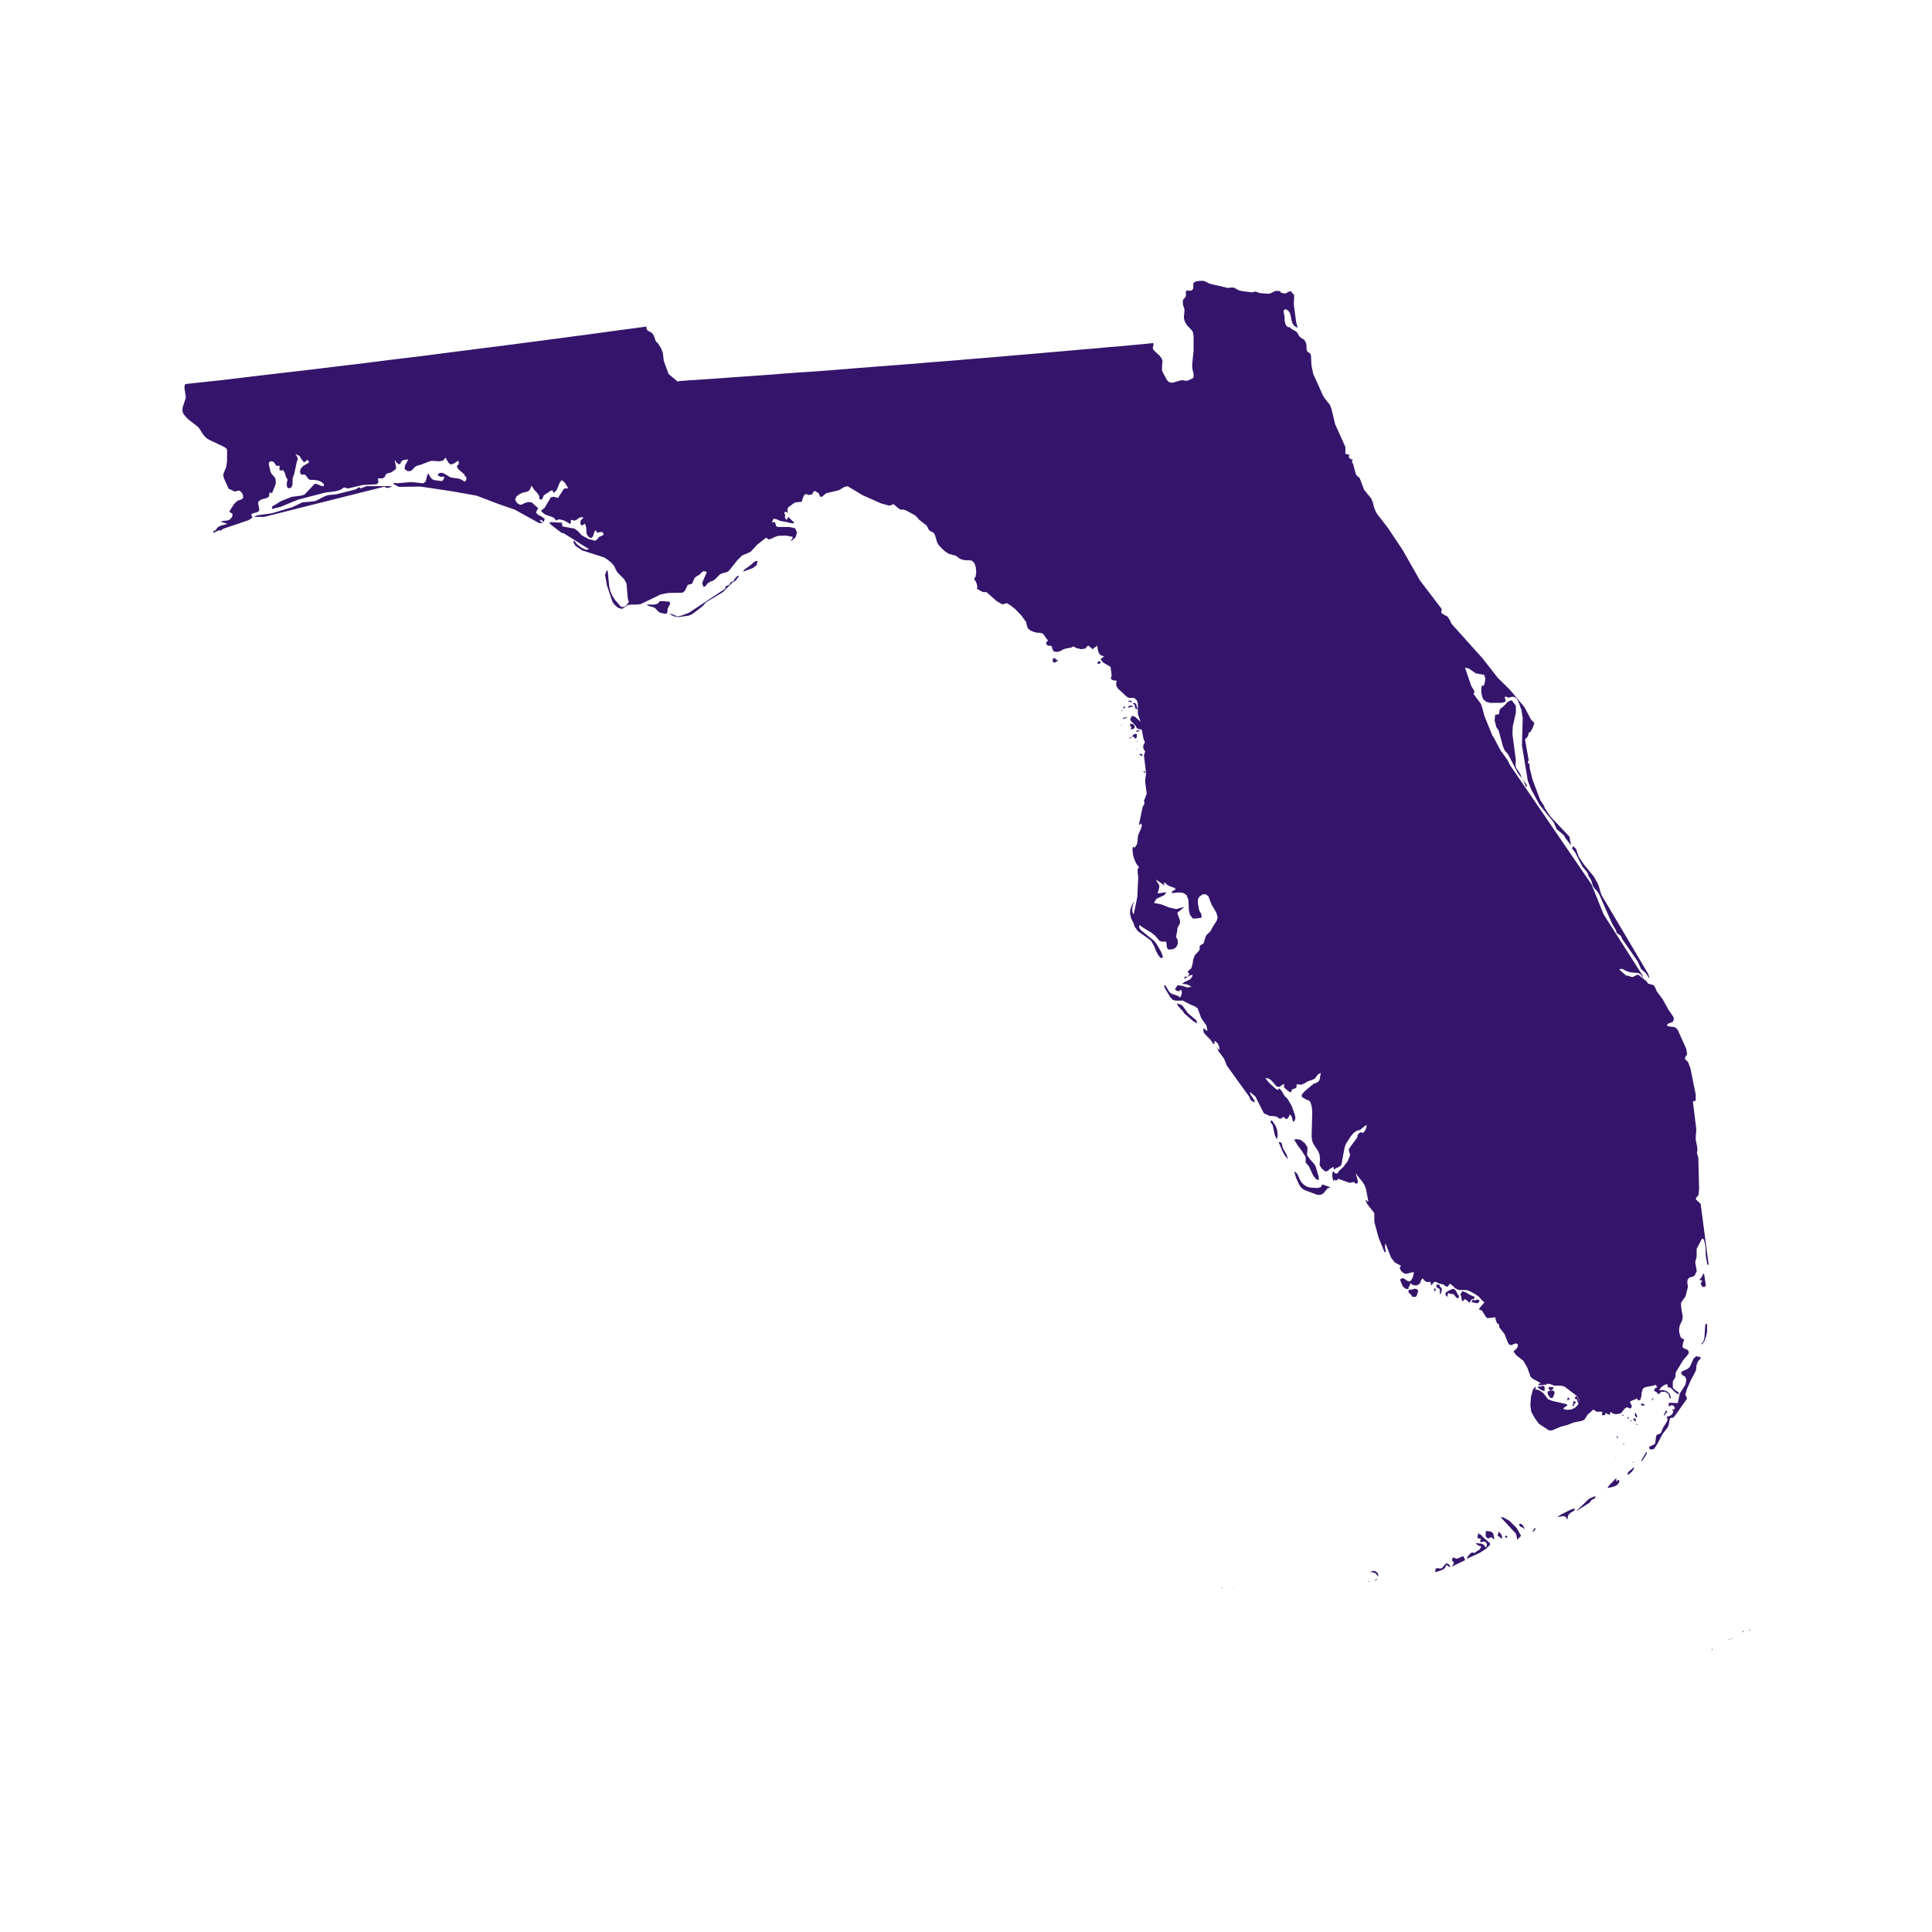 <svg id="ac4e7798-5341-4ab3-9278-819dea265b11" data-name="Layer 1" xmlns="http://www.w3.org/2000/svg" viewBox="0 0 400 400"><title>State</title><path id="a3ed84bf-db66-4931-b47c-0417ee534b27" data-name="FL" d="M156.22,116.27l-.78.71-1.38,1-.23.38,2-.74.78-.58.26-.9-.29,0Zm-3.81,3.19-.58.87-.48.22-.16.1-.1.22-.13.23-.29.13-.39.1-.06.19v.19l-.1.2-7.44,4.93-1.58.61-.84.19-1.09-.48-.62-.06,1,.51.87.16,2.2-.32.77-.35,2.1-1.61.67-.78,3.52-2.13,2-2,.8-.48,0-.16.26-.32.2-.16,0-.3ZM138.75,125l-.13-.45-.07,0h-.48l-.52-.09-.93,0-.48.55-.71.16-1.59,0,.46.29.77.2.45.16.29.26.29.35.36.32.32.13.87.2.42-.07.13-.46,0-.41.16-.42.2-.35ZM75.93,100.64l-1.26.48-.29-.26-.8.48-3.93,1L68,102.5l-.58.17-1,.48-.32.19-.88.42-2.64.26-2.09,1-4.23,1.26-3,.41-.68.33,2.09,0,24.88-6.25h0L80,101l.43,0,.38-.13.29-.22-3.61,0ZM352.27,266.17l.29.29,0,0,0,0,.48-.07.13-.32-.35-2.35h0v0l-.26.06-.07.32-.13.23-.16.23-.25.25,0,.26h0v0h.16l.1,0,.13.07.13.06h0l-.36.45Zm-76.8-20.34-.78-.29-.94-.32h0l-.26.55-.7.19-1.33-.07-.1,0-.67-.16-.68-.39-.58-.57-.45-.84-.19-.46-.19-.38-.26-.32-.39-.2h0l.39,1.29.58,1.29.35.58.45.42.48.29,2.55.94h0v0l.65,0,.61-.32.83-1,.72-.29Zm75.7,2.55-.06-.33.54-.61.13-1.32-.16-6.45-.29-.93.1-.65-.06-.74-.29-1.44,0-.65.13-1.35-.71-5.87.58-.16v-1.26l-1.1-5.45-.48-1.28-.61-.59-.06-.28.48-.75-.2-1.16-1.74-3.86-.32-.39-.42-.22-.9-.1-.51-.13-.07-.29.42-.29.45-.13.35-.19.2-.52-.13-.48-1-1.45-1.19-2.16-1.26-1.71-.23-.58-.38-.64-1.16-.33-.36-.51-1.71-1.36-.29.1-.83.42-.36-.07L337,202l-.29,0-1.17-1-.29-.29.49-.13.35.1.29.19.3.16.93.29,1.58.13.51.29.49.8-.17-.67-8-12.54-2.51-6.22-16.89-24.72-.48-1-1.49-2.06L309.43,153l-.48-.78-1.62-4-.45-1.71-.29-.81-1.54-2.06.23-.32-.07-.32-.61-1-1.29-3.77.81.19,1.45,1,1.7.29.26.74-.13.9-.23.71-.32-.22-.16.64v.87l.16.84.26.61.65.52.74.19h2.44l.36-.1.42-.19v-.16l-.16-.62v-.16l.23-.06.22.09.23.13.13,0,.74-.2.54.1.42.36.32.61L315,147l.26,1.68-.16,5.61,1.22,7.38.67,1.7,1.72,3.2,2.95,3.67.62,1.42,1.35,1.13.23.25.19.39,1.22,1.61-.35-1.84L321,169.06l-1.12-1.68-.26-.64-.74-1.13-1.58-4.19-.58-2.32-.07-.93-.35-.23.19-.61-.74-4.16.1-.26.29-.19.22-.39.13-.38,0-.26.35-.13.51-.9.33-1L317,149l-1.42-2.65-3-3.57-2.49-2.45-3.12-4-6.45-7.18-.36-.78-.45-.71-.74-.38-.58-.39.1-.81L294,120.2l-3.61-6.35-3.1-4.64-2.19-2.81-.36-.7-.32-.88-.19-.8-.32-.8-1.48-1.81-.94-2.48-.45-.32-.32-.42-.55-2.06-.29-.59.22-.35-.41-.13-.29-.19-.13-.29.09-.46-.22,0-.36-.13h-.23V92.55l-2.12-4.71-.77-3.19-.29-.8-1.07-1.33-.45-.74-2-4.48-.33-1.74-.1-2-.19-.39L271,73l-.29-.19-.16-.23-.1-1.38-.22-.55-.26-.35-.19-.13-.2-.07-.25-.19L269,69.6l-.36-.62-.25-.32L267.24,68l-.06-.19-.65-.13-.38-.55-.19-.77,0-.74-.19-1v-.39l.32-.19.39.1.32.28.26.39.13.42.19,1,.22.74.42.55.65.35-.32-1.22-.49-3.64.07-1.2,0-.74-.25-.29-.16-.06-.07-.19-.1-.2-.29,0-.28.1-.49.25-.19.1-.93-.19-.1-.32-.29,0-.68-.06-1.13.55-.35.06L261,60.7l-.39-.09-.58-.23-.26,0-.38.13-.39,0-1.87-.26-.58-.13-.42-.2-.26-.16-.41-.22-.52,0-.35,0-.32.09-3.58-.83-.55-.2-.33-.19-.61-.26h-.32l-.29,0-.22,0-.52.07-.29.06-.29.17-.16.16-.06.19v.87l-.1.23-.13.16-.32.13h-.33l-.38-.07-.2.1-.06.16V61l0,.26-.07.22L245,62l-.1.16,0,.2,0,.22,0,.42.32,1v.55l-.1,1,0,.26.09.48.13.32.19.38.23.36.87.91.23.28.1.2.09.42.07.48,0,2.93-.28,2.81v.83l.28,1.23,0,.26,0,.35-.09.2-.19.13-1,.45-.16,0h-.19l-.71-.1h-.26l-1.67.49-.36,0-.29-.07-.22-.09-.16-.13-.26-.32-.81-1.52-.16-.35,0-.23,0-.26,0-.51.07-.65v-.45l-.07-.19-.06-.2-.26-.35-.19-.26-1.07-1-.26-.32-.06-.16,0-.16,0-.16.13-.32,0-.29v-.13l-.1-.07-1.54.16-1.35.13-1.75.16-2.12.2-2.42.19-2.74.26-3,.25-3.26.29-3.48.3-3.64.32-3.83.32-4,.35-4.06.33-4.12.35-4.19.32-4.19.36-4.19.32-4.16.32-4.09.32-4,.33-3.87.29-3.73.25-3.55.26-3.35.26-3.13.22-2.87.2-2.54.19-2.26.16-1.9.13-1.52.1-1.12.06-.71.07h-.23l-1.19.1-.32.09-1.87-1.55-1-2.73L137.23,73l-.42-1-.64-1-.36-.26-.45-1.26-.29-.45-.25-.2-.72-.38-.16-.16-.13-.55.07-.13-5.86.78-5.87.8-5.84.78-5.86.77-5.87.77-5.86.74L92.85,73,87,73.76l-5.86.7-5.87.75-5.9.7-5.86.72-5.87.67L51.76,78l-5.9.71L40,79.33l-1.67.19-.16.65.29,2,0,.22-.58,1.74-.1.46,0,.28v.26l.1.33.19.35.45.55.48.48,2,1.55.26.32L42.09,90l.61.68.55.35,3.19,1.52.32.23.16.12.1.45,0,.64L47,95.54l-.16,1.16-.52,1.23-.09.39,0,.19.2.67.9,2,0,0,.68.3.29.16.35.13.71-.2.32.07.39.38.26.55,0,.55-.32.26-.87.32-.64.61-.94,1.45,0,.29.52.26.06.45-.22.45-.39.39-.45.16-.94.1-.42.22.68.13.68.26-1.36.36-.41.19-.33.26-.19.29-.22.25-.43.2.07.32.39-.23.77-.32.32.07.61-.42,5.16-1.74.78-.49-.23-.77.39-.16.9-.26.32-.23.06-.41-.22-1.07,0-.42.68-.51.8-.16.72-.36.19-1,.16.1,0,.06.1.07h.22l.71-1.78.07-.54L57,99l-.84-1-.19-.52-.32-1.35.09-.49.52-.16.48.23.23.42.32.32.64,0-.06.23,0,.48,0,.22h.81L59,98l.22.77.33.55-.17.61,0,.71.25.45.58-.07.33-.54L60.59,99,60.94,98l.52-2.45.16-.32v-.45L61.17,94l.84.4.52.83.45.51.67-.54.23.26.06.13,0,.19-1.19.71-.49.55-.16.64.13.39.2.19.29,0,.39,0,.19.16.58.78.35.15h.65l.83.1.81.3.52.45,0,.48-.58-.1-.74-.32-.52-.13-2.15,2.26-.68.22-2,.26-2.17.87-1.31.81-.29.13-.23.19-.1.52,1.84-.46,3.58-1.48,5.7-1.48,2.09-.26,1-.29.74-.51.84.22,3-.71,2.91-.16.38-.35-.09-.68,0-.19.9,0,.42-.19.38-.71.33-.16.48-.1.45-.23.42-.29.36-.32,0-.32L81.8,95.7l-.1-.51.39.55.42.35h.35l.19-.48.26-.26.35-.13.88-.1-.68,1.26-.1.68.59.48H85l.48-.39.42-.48.51-.26.71-.19,1.55-.61.71-.2,1.61.1.75-.16.51-.61.61,1.09.52.36.64-.26.91-.58.06.71-.23.26-.19.22.33.61,1.28,1.1,0,.23.36.29,0,.58-.32.38-.74-.45-.39-.16-1.84-.29-1.09-.67-.58-.26h-.52l-.45.32.13.29.49.19.57,0,.2.1-.07.29-.22.29-.2.23-1.74-.23-.45-.32-.32-.45-.23-.45,0,0-.06-.06-.16.06-.16.45-.13.61-.2.55-.45.29-2.48-.26-3,.26-.61-.13v.26l0,.06,1.06.55,4.51-.06,6.64,1,4.9.87,4.58,1.74,3.38,1.17,4.93,2.73.9.1L112,108l-.26-.26.29-.13.55.45.19-.64-.71-.52-.74-.36-.35-.45.45-.9-.52-.42-.42-.42-.45-.35-.7-.06-.78.25-.49.26-.41.06-.65-.41-.35-.71.29-.62.64-.48.58-.26,1.17-.29.38-.35.32-.84.58.84.58.64.42.58.1.75.45.09.22-.39.2-.48.39-.29.48-.29.51-.38.42-.1.26.55.58-.55.71-1.68.32-.39.39.17.42.48.58,1-.87.06-1.23,1.93-.93-.25-.58.15-1.29,2.17-.74.58.35.38.32.26.33.19,1.38.49.39.23.35.48.58-.26.94.19.87.45.58.39,0-.26.1-.16,0-.19,0-.32.74.19.55-.26.51-.38.71-.13,0,.26-.49.51-.06.67.32.36.64-.42.23.65.1,1.45.45.68.58.22.32-.42.32-1,.32-.26,0,.1,0,.22.16.19h.29l.61-.12.29.09.23.46-.42.26-.58.25-.26.36-.52.42-1.38-.36-1.45-.8-.71-.81-.74-.55-2.51-.45-.1-.77-2.32-.13-.29.13.38.45,2.1,1.61.55.16,5.25,3.29-.74.09-.93-.45-.88-.7-.51-.65-.29,0,.13.39.16.29.16.23.22.22,1.23.81,4.51,1.45.71.45.74.58.65.74.32.74.36.61,1.38,1.39.48.87.26,3.06.1.48.16.16-.23.43-.35.48-.36.22-.51.07-.32-.16-1.16-1.36-.52-.83-.42-.94-.23-1-.29-3-.16-.42-.41,1,.38,2.19,1.19,3.52.46.57.67.58.81.23,1.32-.84.84-.06.9,0,.81-.1,4.15-2,1.52-.3,3-.06.46-.36.61-1.25.9-.26.52-1.19.45-.35.54-.3.46-.48.45-.29.64.19-.86,2-.1.38.26.72.41-.16.46-.59.48-.32.71-.26.54-.45.78-.8.55-.26,1-.26.41-.32,1.65-2.09,1-1,1.74-.74,1.39-1.49,1.86-1.48.45.39.62-.16.67-.33.71-.25,1.55-.07,1.48.26,0,.26-.13.16-.29.55,1-.81.32-1.06-.38-.87-1.19-.26-2.36,0-.38-.16-.13-.48-.16-.39-.61.06.35-.74.61.1.77.35,1.32.23,1,.25h.51l.06-.15-.86-.81-.29-.35-.11.16-.22.32-.1.19-.22-.35-.13-.23.06-.35,0-.1,0-.1-.19-.32.22-.35.17.09.09.07.29.1-.13-.71.2-.39,1.22-.93.42-.13,1.19-.1,0-.19.16-.49.22-.55.29-.35h.2l.19,0,.16.1,0,.1.77-.13.2-.13.16-.42.22-.13.23,0,.13.07.09.13.1,0,.32.19.23.52.25.32.39-.2.68-.61,2.64-.61,1.13-.68.71-.16,3.06,1.84,3.84,1.71,1.77.48.84-.32.93.81.52.32.67,0,.49.19,1.84,1,.42.39.38.48,1.61,1.26.46.9.19.19.39.17.41.22.23.42.32,1,.1.42.35.68.68.73.78.69.67.41,1.39.39.28.16.49.39.35.19.81.2h.77l.68.09.51.48.29.88.1,1-.13.91-.32.55.29.38.26.58.13.61-.1.42,1,.58.52.16.39-.1,2.22,1.94,1.16.68.9-.29.87.55.78.61,1.35,1.38.84,1.17.12.06.2.87.16.45.16.26.42.32.65.29.74.19h.58l.58.16.41.52.36.55.32.32-.39.48.07.39.32.26.55,0,.26.2.1.48.25.48.65.13.48-.1.26-.09.64-.36.52-.16,1.06-.19.42-.23.71.32.9.23.88-.1.64-.67.22.22.49.36.19.22.29-.26.68-.48.12.84.2.64.38.49.72.22-.75.61.55.68,1.55.9v.17l.19,1.32v.42l-.16.48.29.29.45.16.48,0-.13.87.33.71,1.87,1.74.32.19.29.07.74,0,.29.06.49.48.19.61,0,2.13.13.45.45,1.23-1.1-1-.67-.26-.42.74.19.35.87.87.3.52.12.16L236,151l.29,0,.16.35.26,1.45.13.42.16.29,0,.29-.26.45-.06.36.06.35.17.36.19.26-.26.83.45,3.68-.19,1.35v.52l.32,2.32-.58,1.58.1.28,0,.27-.35.61-.81,3.8.26-.13.1-.1.12-.16.16.55-.22.65L235.6,173l-.1,1.26-.13.58-.42.64-.39-.16-.09.58.09.87.1.55.38,1.06.33.61.45.55-.29.45,0,.52.13,1.16-.2,4.06-.74,3.61-.29-.58,0-.77.16-.75.26-.64-.32.45-.33.68-.22.77,0,.81.22.84.55,1.15.16.55.68.94,2.7,1.93.74,1.32.24.68.45.9.54.71.49,0-.07-.54-.38-.91-.81-1.38-.55-.71-2.64-2.13-.42-.51,0-.65.87.61,1.64,1,.81.65.84,1,.51.19.84,0,.1.2.09.93.16.36.23.16.26,0,.71-.13.58-.35.32-.68v-.81l-.35-.64.26-1.39v-.29l.06-.26.42-.74.1-.45-.1-.48-.32-.87-.16-.52,1.09-.9.32-.32-1.61.45-1.55-.35-1.54-.62-1.55-.32.52-.84,1.64-.77.39-.61-1.39.22-.38,0,0-.19.2-.36,0-.19.13-.49v-.35l-.13-.29-.41-.61-.16-.35,1.77,1.22-.1-.42v-.16l.22,0,.39.41.55.33,1.13.38.06.32-.74.43.06.32,1.2-.16,1,.06.77.45.42,1,.09,2.13.23,1,.62.78.32,0,1.38-.16.1-.46-.13-.45-.36-.58L248,187l0-.71.26-.58.74-.55.68,0,.52.42.64,1.7,1,1.68.26,1-.2.67-1,1.58-.2.49-.94.93-.16.32-.38,1.29-.23.23-.35.16-.26.26,0,.52-.07.35-.93,1-.35.94-.13.93-.26.84-.75.67.23.39.13.13-.36.61.45-.29.59-.19-.16.55-.46.48-1.06.48-.55.42h.58l.49.1.45.19.45.29-.81.16-1.06-.35-1-.13-.54.84.29.25.29.13h.29l.22-.22.23,0,.09.42v.38l-.13.39-.22.35-.48-.35-1.1-.36-.42-.22-.26-.29-.8-1.32-.26,0,.22.68,1.07,1.8.52.55.64.16,1.45,0,1.68.87.77.29.61.45.74,2,1.06,1.52.23,1.06-.26,0-.19-.22-.13-.1-.16-.06-.16-.13.13.93.64.74.75.74.61.88.25-.07-.06-.58.42.23.35.42.23.58.09.7-.22-.16-.16-.19-.26-.45.35.93,1.2,1.61.61,1.49,4.58,6.35.38.8.2.13.22.13.48.19-.29-.64-.64-.9-.22-.68,1.19,1,1.74,3.45,1.25.58.36,0,.26,0,.58.09.36.13.41.32h.26l.23-.06.09-.13.07-.09.09-.07.2.07.45.35.13.06.19-.19.26-.35.16-.36,0-.13.39.39.35,1.19.3-.26.16-.58-.13-.64-.65-1.84-.87-1.48-.26-.26-.29-.25-.74-1.23-.48-.42-.23.39-.48-.33-1.36-1.22-.54-.71-.2-.32.87.26.49.42,1,1.16.59.06.58-.45.35-.16,0,.74.84.71.48.29.16-.16.16-.46.48-.12.43-.26.06-.68.93.1.65-.26.61-.39,1.52-.57.71-.94.57-.29-.25,1.39-.16.32-.33.26-.8.32-1.74,1.45-.65.71,0,.54.9.52.54.19.36.36.26,1,.1,1-.14,5.09.14,1,.29.65.93,1.39.29.74.1,1-.07.67v.55l.45.68.71.58.48-.1.46-.42.74-.45.1.58.32-.22.87-.42.25-.23.13-.23.65-3.5.28-.75,1-1.55.64-.74.58-.38.71-.2.84-.71.52-.32-.07.55-.16.42-.22.36-.36.35-.42-.17-.39.23-.29.45-.06.42-1.42,1.94-.35.61.32,1.06-.51,1.29-.88,1.16-.93.87-.13.23-.13.19-.29.13-.29-.09-.35-.43H276l-.16.46v.61l.13.64.12.39.2-.36.25.2.13,0,.45-.35,2.29.84.81-.17.19.1.19.16.29.1.17-.16.09-.39-.32-1.07-.13-.6.39.6,1,1.23.39.61.32.81.51,2.64-.25,0-.07-.29-.26,0,.26.7,1.48,1.91.07.12,0,.29V253l.9,3.29,1.2,2.93.29,0-.1-.49-.07-.42,0-.45.09-.42,1.16,2.94.77,1,1.27.68-.26.45.19.49.42.45.48.26h.39l.87-.23.58-.1-.07.52-.19.65-.29.51-.32.26-.49-.13-.51-.39-.48-.19-.52.29.48,1.22.2.29.45.39.16.06h.29l.22,0-.06-.29.16-.22.1-.13.09-.33.07-.25.32.29.45.19.46,0,.45-.16.35-.32.19-.62.33-.38.29.44.45.3.45.09.29-.16.12.26.1.1,0,.09-.09.36.29-.16.39-.45.16-.13.35.06.58.29.87.19.52.39.41.1.42-.65.49.33.61.61.52.29.51.1,1.16,0,.51.09,1.07.52,1.06.68.91,1,.35.25-.87,1-.29.52.52.12.22.23.64,1.06.33.33h.36l1.32-.16.16.77.22.45.39.29.06.58,1.07,1.35.74,1.84.23.39.48.09.83-.35.42.1.1.29-.1.39-.19.28-.64.62.58.77,1.51,1.19.84,1.52.13.42.32.84.13.44.39.39,2,1.13,1.54,0,.23.06.74.3h1.42l.77.22,2.61,2,.39.71-.22,1-.58.61-.81.39-.87.09-.74-.16,0-.25.23-.13.32-.23.19-.1-.06-.29-3.16-.74-.58-.26h-.13l-.9-1.19-.32-.29-.45-.32-.52-.23-.48,0L318,287l-.62.67-.41,1.55-.13,1.71.19,1.35.68,1.23.84,1.22,2.15,1.42.62,0,1.74-.74,1.54-.42,1.23-.48,1.48-.29.71-.26.71-1.13.16-.1,1-.9.68.45,1.19,0-.07.38,0,.33.39,0h.19l.1-.13.06-.39.26.23.23.09.23.07.19.1,0-.2,0-.16.06-.13.06-.19.45.38.68.13.64-.09.45-.16.65-.87.49-.32.64.25.23-.06.16-.39-.07-.26-.16-.26-.16-.39.19-.16,1.39-.57-.07.22,0,0H339l-.1.09.64.1.26-.68.1-1,.26-.77.55-.29,1.57-.29.49-.19.19.25.06.13.1.16-.35.13-.16.13-.07.2-.1.29.29.09.23.16.22.19.17.27.61-.55.78,0,.7.45.29.9.26,0-.26-.87-.58-.55-.77-.29-.87.06.39-.61.71-.51.58-.17.12.65.55.09,1,1,.68.39,0-.42-.62-.39-.58-.55,0-.84,0-.48.51-.87.06-.42v-.38l.13-.36,1.39-2.29,1.23-1.48-.07-.51-.32-.3-.55-.19-.38-.29.12-.87.23-.64-.19-.19-.29-.13-.23-.2-.29-.9-.06-.77.16-.84.48-1,.13-.74-.35-2.1v-.84l.93-1.32.48-1.93-.13-1.07.07-.42.35-.44.36-.13.38-.07.39-.26.42-.9-.33-1.81.3-1.19,0-1.58,1.06-2.06.32-.06.23.54.22,1.1.07,2,.32,1.77.26-.07-1.65-12.57ZM313.85,147.53v-1.39L313,145l-.52.13-.42.29-.7.74-.75.62-.16.35-.1.74-.8.13-.1,1.19.36,1.39.45.61.93,3.39.33.77.71.81,2,3.86.81,1.07-.2-.65-.38-.64-.52-.77-.16-.49,0-.39.06-.8-.7-5.29.06-1.64Zm1.68,14.34.19.46.16.51h0v0l.29-.06-.16-.39-.9-1.26.19.29-.19-.29Zm12.11,17.57.93,1.09.17.36.16.51.52.81.38,1.22.39.58.45.46.45.67,2.71,6.16.74,1.25.16.52.16.23.58.32.16.19.26.61,3.22,4.65.71,1.58.94.8.77,1.13,0-.1.06.1-.35-1-9.64-16.28-.22-.64-.23-.87-.32-.87-.84-1.48-2-2.42-1.09-1.61-.58-1.68-.16-.13-.13-.09-.07-.1,0-.22,0,0v0l-.26.13-.1.12-.13.16.65.84Zm26.69,162.34.22-.26.07-.19-.17.16Zm3.6-2.22.27-.14-.14-.09Zm.59-.2.23-.19-.2,0Zm2.19-1.48H361l0-.23Zm1.45-.58,0,.32.16-.1ZM236,156.26l.25.2.16.06.1,0,0-.09v-.16l-.09-.16-.58,0-.07.06Zm-1-10,0,.23.1.22.32.13.07-.13,0-.13-.1-.09-.1-.59-.19-.29-.39-.09-.19.16.39.19v.23Zm.49,4.93-.26.19.09.16.69-.25-.2-.07ZM235,152l-.23,0-.19.13,0,.16.13.06-.1,0-.12,0-.17,0,0,.13.54.13,0,.16.16.09.16,0,.06,0,.13-.35,0-.52-.29-.06Zm.58,1.51-.16-.13v.2l.13,0Zm-1-3.57-.32-.1-.26.06-.06.23.13.26.16.1v.16l-.13.25V151l.19,0,.39-.09.25-.32-.06-.42Zm.68,5.12.16.19-.1-.29Zm-2.67-8.6-.1.06v.2l.13-.17.13.07,0,.1.22-.33-.19-.13-.16.07.13.1,0,0Zm.32,2.06-.29.1-.16.19.13.1.29-.23.12,0,.13,0,.16,0,.1-.09-.13-.07Zm-.71-1.55,0,.23.19.06,0-.09Zm2.22-.64.16,0v-.09l-.19-.1-.2-.06-.19,0-.22.09-.23.2.06.16.46-.16Zm-2.35,3.9.13-.07V150l-.1.1Zm-4.45-13.31-.16,0-.2.13,0,.32.2.13.22-.1.19-.23,0-.19Zm-8.89-.33-.23-.22-.29-.16-.26.29.07.61.35.09.45-.28.26-.13-.13-.07Zm15,8.64.29.13.26,0,.13-.13-.07-.06-.13,0-.12-.07-.2-.06-.22.06-.13.1.09.06Zm.45,7.51v-.1l-.19,0-.16.2.06.09.13-.06ZM300,323.92l-.19-.12-.22-.1h0l-.22,0-.71.83-.26.2-.41,0-.45-.06-.33.13-.06.71,0,0v0l1.16-.36.55-.26.35-.32.13-.29.06-.32.16.19h.07V324l.13.16.13.16.16.09h0l.22,0-.12-.32ZM297.22,267v-.2l-.16-.06-.13.09,0,.39.13.13.16-.16Zm-12.48,58.3-.51-.06-.42.16-.06.16.22-.07.19,0,.29.13.36.13.42.54.06.23.07-.45-.17-.45Zm-.06,1.81v.12l.39-.19.16-.19-.16.06Zm-.77.25,0,0-.07,0,.07.07h0l0,0,0,0,0-.1Zm19-5.19,0,0v0l-1,.45-.45.1-.42-.23h0l-.23,0-.16.3,0,.25.1.2.25.19,0,.26-.33.52-.12.15,0,0v0l2.8-1.35-.29-.67Zm1.29-52.5.13,0,0-.13.1-.13.12-.22.2-.19.38-.1.23-.2-.13-.22-.32-.16-.29-.1-.78-.42-.32-.22-.74-.23-.36.45,0,.42.12.26.17.93.22-.06.26-.35.32.06.51.45Zm.87-.64-.39.35.07.23,1.06.22.29-.13.23-.32-.2-.29h-.45l-.22.1-.13.13-.13-.2Zm-21.53,57.49.07,0-.07-.06Zm14.67-60.3-.33-.26-.48,0,0,.38.13.23.22.16.26.06.1.39,0,.68.13.13.25-.78,0-.35-.13-.26-.23-.19-.13-.1.07,0Zm1.89,1.58.13.1.62,0,.29.27.13.19.19.22.32.23.23-.13.06-.32-.16-.26-.13-.1-.13-.35-.38-.61-.39-.23-.58.23-.16.09-.33.16-.48.33-.06.51.25.2.13.09v.16h.07v-.71l.16-.16Zm-7.25-1-.48.2-.39,0-.35.1,0,.42.13.22.09.1.23.13.13.19.16.29.25.06.49,0,.2-.25.32-.91-.19-.42Zm-37.9,62,0-.07-.07-.16Zm.2-.23h.06l0-.13Zm.22.16,0-.12h-.06Zm-2.42.1.13-.13-.13-.13Zm-5.28-117.6-1.71-1.45-1.16-1.58-.45-.26-.06,0-.65-.2.26.52.58.68.32.28.42.62,1.9,1.64.77.42v0l0,0Zm22.49,25.46-.86-.68-.84-.16v0l0,0-.52.1.71,1.16.93,1.25.74,1.2v1.12l.65.75.94,2,.64.78h0l.52.09-.07-.74-.64-2.16-.39-.55-.74-.83-.62-.87.1-1.58Zm13.12,90.76.13.09.07-.09-.13-.1Zm-27.65.16v0l-.07.06,0,.06h0l0,0v-.06ZM283.2,327l.06.06-.06-.22Zm-16.79-87.86-.84-1.51-.23-1-.29-.17-.06,0-.1,0-.16,0,.81,1.94.45.8.71.87,0,0,0,.06Zm40.51,79-.36-.42-.13,0,0,0v0l-.09,0-.07,0,0-.22h0l-.26,0-.13,1,0,0v0l.42,0,.26.07.06.13-.16.28.07.33h0l.68-.17.41.13.24.42-.1.59-.23.06-.29-.49h0l-.55-.25-1-.1-.19,0v0l0,0,.29.26.25.19.65.26-.23.42-.09.09-.1.16L306,321l-.81.56-.38-.17h0l-.41.26-.65.78,0,.28,0,0v0l2.68-1.25,1.23-.81.86-.84-.06-.32Zm-42.8-85-.58-.9-.23-.26h0l-.13,0-.16.29.48.71.45,2.1.45.84v0l0,0,.13-1-.1-.9ZM319,287.7l.35.19.42.16,0-.42.07-.22-.07-.16-.16-.33h-.32l-.42.2h-.16l.1-.1-.26,0-.2.26Zm5.6,2.25.19-.22.26-.07-.26-.28-.25,0v.06l.06.07,0,0-.13.26Zm.93,1.1.4,0h0l-.1-.32.29-.19.16-.13-.09-.07v-.16l-.29-.07-.23,0,.13.12-.06.2Zm-4.15-3.35.29-.33-.1-.16-.71-.06-.22.1,0,.25.16.23.19.16Zm-1,.74.22.51.39.46.35.06.23-.23.09-.29.23-.55-.19-.44-.2-.07H321l-.48.16Zm-.16-1.78,0-.13h-.64l-.78-.12-.22.12-.07.27.29,0Zm-74.71-84.5h0l-.17,0-.06.16-.13.39,0,0v0l.65-.42,0,0h0l.07-.1-.07,0,0,0-.12.07Zm80.83,87.44.16.23.16.61.1,0,.1-.29v-.38l-.29-.52-.29-.22-.19.29v.35l.09,0Zm-17.24,27.81-.16-.13-.32-.19-.33-.06H308l-.2-.07-.12,0-.08.49,0,.58.23.32.13.1.09.06h.2l.16-.13.16-.09.26,0,.25.19.23.29.06-.22-.16-.78ZM237.05,160l0,.1,0,0,.13-.1v-.09l-.19-.26-.36.06.23.1ZM342.34,289.41l-.16.06v.16l-.2.1-.06.19h0l.29-.13Zm-5.06,4.22-.1-.23-.16-.06,0,.41.09-.06Zm.74,9,.06.22.17-.06Zm.51-8.9-.22-.09-.19.09,0,.1.19.16.1.23.13,0,.09.13.07-.22-.07-.3Zm-2.45-.86-.29.06.29.29Zm1.39,11.6-.29.22L337,305l0,.32.16,0,.55-.48.25-.26.36-.58-.1-.19Zm3.45-3.87-.22.26-1,1.71.38-.23.65-1,.26-.54,0-.1Zm-2.16-7.12.16,0v-.42l-.26-.49-.06-.09-.1.16,0,.45Zm12.48-12.73-.59.51-.77,1.71-.45.42-1.19.55-.19.29.22.45.32.16.36.26.19.58-.19,1-1.16,1.81-.42,2-1.84-.07-.06.81v0l.51-.29h.16l.29.06.29.36-.06.51-.29-.09h0l-.12,0,0,.16.22.25-.25.59-.36.29-.8.29.22.51-.19.52-.77,1.19-.39,1-.26.26-.61.19-.17.29-.22,1.58-.39.26-.58.22-.32.33.29.41h0l.78-.12.7-1.07,1.1-2.09,1-1.26.23-.51.16-1,.19-.51.45,0,.39-.29,2.61-3.67-.06-.26-.29-.61.32-1.13.93-2.07.88-1.64.13-.48v-.33l.09-.54.2-.52.19-.32.16-.13.13-.16.1-.16.06-.26-.9-.19Zm-10.8,10-.26-.1-.33-.06-.12.22.16.16.49.1Zm-1.71,4.09.16.23L339,295l-.13-.23Zm-2.61,4.25.19-.25-.23,0Zm1.64-5-.42,0,.62.19Zm-20.08,22.34-.38.64.06.1.35-.29.23-.35-.07-.16Zm-5.18-1.58-1.3-.71h-.32l-.1,0-.16-.13.13.13h0l-.16-.13,3.29,3.54.26,1.23h0v0l.78-.8-.88-1.58Zm-2.07,2.38-.29,0,0,.17.13,0,0,.09-.22.26.1.26.51.32.1.19.22,0,0-.45-.22-.45Zm1.13.94.13.13.29.13.1-.36-.29-.13Zm3.35-2.68-.29,0-.13.17.16.29.16.13.39.16.39.35,0-.22-.29-.58Zm19.44-13.73.19.17v-.07Zm.83,4.67h0l-.25,0-.2.26-.09,0h0l0-.29V306l0,0v0l-1.51,1.55-.33.55h0l1.43-.35.57-.29.29-.36.16-.29,0-.13,0-.2Zm-4.51-8,0,0-.16-.09ZM326,312.29v0l-.84.29-2,1-.74.52.06,0,0,0,1.25-.22.32.13.13.06.32.58v0l0,0,.09-.58.16-.45.33-.35.84-.52.1-.16v-.29Zm4.22-2.51v0l-1.19.49-2.67,2.58.09-.07-.06.07,2.67-1.71.49-.62.48-.19.13-.1.13-.19,0-.26ZM335,297.66l-.19-.36-.13.19.35.36ZM353.42,274v0l-.32.23-.06.23-.16,2.55-.23.73-.45.55.13,0h0l.1,0,0,0h0l0,0,.45-.62.36-1,.19-1v-.93l0-.23v-.32l-.09-.23Zm-8.24,18.43-.23-.57-.1.41-.22.29,0,.2-.1.06-.06.16.09.13.42-.61Z" fill="#35156B"/></svg>